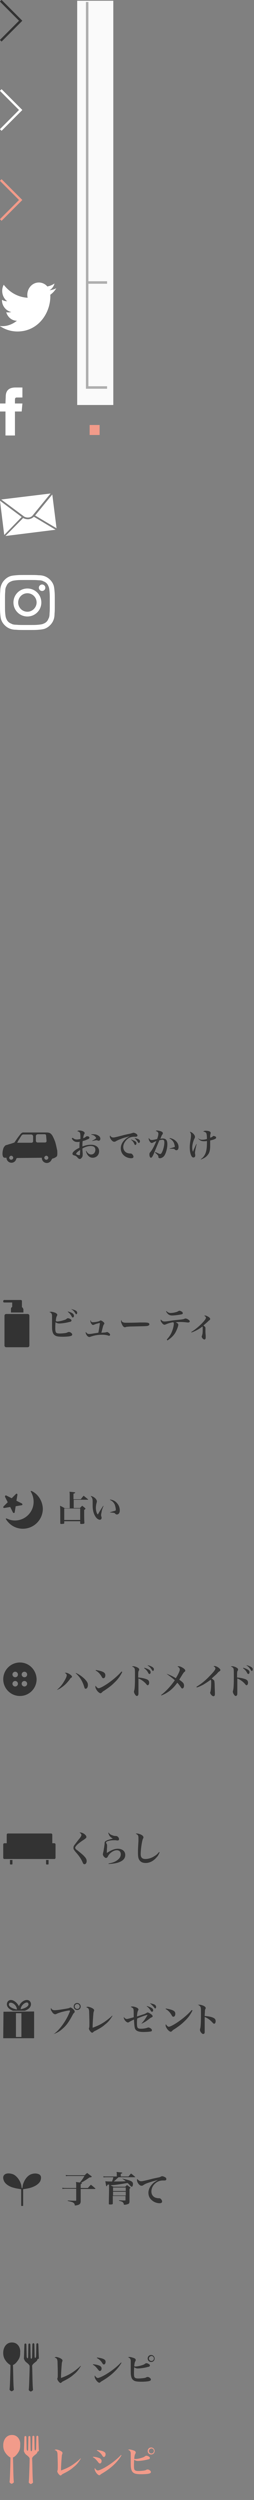 <?xml version="1.0" encoding="utf-8"?>
<!-- Generator: Adobe Illustrator 21.0.0, SVG Export Plug-In . SVG Version: 6.00 Build 0)  -->
<svg version="1.1" id="レイヤー_1" xmlns="http://www.w3.org/2000/svg" xmlns:xlink="http://www.w3.org/1999/xlink" x="0px"
	 y="0px" width="102px" height="1000px" viewBox="0 0 102 1000" style="enable-background:new 0 0 102 1000;" xml:space="preserve">
<rect x="0" y="0" width="102" height="1000" fill="#808080" stroke="none"/>
<style type="text/css">
	.st0{fill:#FAFAFA;}
	.st1{fill:#333333;}
	.st2{enable-background:new    ;}
	.st3{fill:#F29B8A;}
	.st4{fill:none;stroke:#333333;stroke-width:0.943;stroke-miterlimit:10;}
	.st5{fill:none;stroke:#FFFFFF;stroke-width:0.943;stroke-miterlimit:10;}
	.st6{fill:none;stroke:#F29B8A;stroke-width:0.943;stroke-miterlimit:10;}
	.st7{fill:#FFFFFF;}
	.st8{fill:none;stroke:#AEAEAE;stroke-miterlimit:10;}
</style>
<rect x="31" y="0.3" class="st0" width="14.5" height="161.7"/>
<g>
	<path class="st1" d="M15.8,869.8c-0.7-0.4-1.9-0.6-3.3-0.1c-1.8,0.7-2.8,2.7-3.1,3.6c-0.3,0.7-0.3,1.3-0.4,1.8
		c-0.2,0.4-0.3,0.1-0.3,0c-0.1-0.5-0.1-1.1-0.4-1.8c-0.3-0.9-1.4-2.9-3.1-3.6c-1.4-0.5-2.7-0.4-3.3,0.1c-0.4,0.3-1,1-0.3,2.6
		s2.9,2.5,3.9,2.7c0.9,0.3,2.5,0.5,3,0.6l0,0v6.5c0,0.2,0.2,0.2,0.4,0.2s0.4,0,0.4-0.2v-6.5l0,0c0.5-0.1,2.1-0.3,3-0.6
		c1-0.3,3.1-1.1,3.9-2.7C16.8,870.8,16.3,870.1,15.8,869.8z"/>
	<g class="st2">
		<path class="st1" d="M34,870.1c0.4-0.4,0.5-0.5,1-0.9c0.7,0.5,0.9,0.7,1.6,1.2c0.2,0.1,0.2,0.2,0.2,0.3c0,0.2-0.2,0.2-0.9,0.3
			c-1.4,1-2.2,1.5-3.3,2.1c0.2,0.1,0.3,0.1,0.3,0.2c0,0.1-0.1,0.2-0.5,0.4v1.5h2.9c0.5-0.6,0.7-0.8,1.2-1.3c0.8,0.6,1,0.8,1.7,1.4
			c0.1,0.1,0.1,0.1,0.1,0.2c0,0.1-0.1,0.1-0.2,0.1h-5.7v2c0,0.7,0,1.3,0,2.9c0,0.7-0.2,1-0.6,1.3c-0.4,0.2-1.1,0.4-1.6,0.4
			c-0.1,0-0.2,0-0.2-0.2c0-0.3-0.1-0.5-0.3-0.7c-0.4-0.4-0.7-0.5-2.5-0.9v-0.2c2.2,0.1,2.2,0.1,3.2,0.1l0,0c0.2,0,0.2,0,0.2-0.3
			v-4.5h-4.1c-0.5,0-1,0-1.4,0.1l-0.1-0.5c0.5,0.1,1,0.1,1.5,0.1h4.1v-0.3c0-1.2,0-1.5-0.1-2.1c0.8,0.1,1.1,0.2,1.6,0.2
			c0.5-0.6,1.2-1.5,1.8-2.6h-6.2c-0.5,0-0.9,0-1.2,0.1l-0.1-0.5c0.5,0.1,0.8,0.1,1.3,0.1L34,870.1L34,870.1z"/>
	</g>
	<g class="st2">
		<path class="st1" d="M49.3,871.5c3.3,0.7,4.1,1.1,4.1,2.1c0,0.6-0.2,1.1-0.5,1.1c-0.2,0-0.3-0.1-0.7-0.5c-0.3-0.4-0.7-0.8-1-1
			c-2.3,0.4-4.6,0.8-6.8,0.9c0.3,0.2,0.6,0.3,1.1,0.6h4.8c0.3-0.3,0.4-0.4,0.7-0.7c0.5,0.4,0.7,0.5,1.2,0.9c0.1,0.1,0.2,0.2,0.2,0.2
			c0,0.1-0.2,0.3-0.4,0.4v3.7v0.9c0,0.1,0,0.3,0,0.5c0,0.8-0.3,1-1.2,1.2c-0.2,0.1-0.7,0.1-0.9,0.1s-0.2,0-0.2-0.3
			c0-0.2-0.2-0.5-0.3-0.6c-0.2-0.3-0.6-0.4-1.6-0.7v-0.2c1.5,0.1,1.5,0.1,2.3,0.1c0.2,0,0.3,0,0.3-0.2v-1.6h-5.1v3
			c0,0.2-0.1,0.3-0.2,0.3c-0.1,0.1-0.5,0.1-0.9,0.1s-0.5-0.1-0.5-0.3v-0.1c0-1.2,0.1-4.3,0.1-6.1c0-0.4,0-1,0-1.5l-0.6,0.1
			c-0.2,0.4-0.3,0.6-0.4,0.6c-0.2,0-0.2-0.2-0.5-2c1,0.1,1,0.1,2.7,0.1c0.2-0.6,0.4-1,0.5-1.7h-2.9c-0.2,0-0.7,0-1,0.1l-0.1-0.5
			c0.3,0.1,0.8,0.1,1.1,0.1h4.3v-0.9c0-0.3,0-0.4-0.1-0.9c0.4,0,0.8,0.1,1,0.1c1,0.1,1.3,0.1,1.3,0.3c0,0.1-0.1,0.2-0.6,0.3v1.1h3.1
			c0.4-0.5,0.6-0.7,1-1.2c0.7,0.5,0.9,0.7,1.6,1.3c0.1,0,0.1,0.1,0.1,0.1c0,0.1-0.1,0.1-0.1,0.1h-6.6c-0.9,0.8-1.2,1.1-1.9,1.7
			c2.6,0,3.3,0,4.8-0.1c-0.6-0.5-0.8-0.6-1.5-1.1L49.3,871.5z M50.5,876.4V875h-5.1v1.4H50.5z M45.4,876.7v1.5h5.1v-1.5H45.4z"/>
	</g>
	<g class="st2">
		<path class="st1" d="M56.7,872.5c0.4,0,1-0.1,3.8-0.8c0.7-0.2,1.2-0.3,3.1-0.7c0.6-0.1,0.7-0.2,1.1-0.4c0.2-0.1,0.4-0.1,0.5-0.1
			c0.3,0,0.7,0.2,1.1,0.4s0.5,0.5,0.5,0.8s-0.3,0.5-0.7,0.5c-0.1,0-0.2,0-0.4,0c-0.2,0-0.2,0-0.4,0c-1.3,0-2.5,0.6-3.4,1.6
			c-0.7,0.8-1.1,1.8-1.1,2.8c0,1.2,0.6,2.1,1.7,2.5c0.4,0.1,0.8,0.2,1.1,0.2c0,0,0.1,0,0.2,0c0.1,0,0.1,0,0.1,0
			c0.3,0,0.5,0.1,0.7,0.3c0.3,0.3,0.5,0.7,0.5,1c0,0.4-0.3,0.7-1,0.7c-1,0-2.2-0.4-3-1.1c-1-0.8-1.5-1.8-1.5-3.1
			c0-1.2,0.6-2.5,1.6-3.5c0.5-0.6,1.1-0.9,2.2-1.6c-1.2,0.3-2.6,0.7-3.8,1.1c-1.2,0.4-1.5,0.6-2.1,1c-0.3,0.2-0.5,0.2-0.7,0.2
			c-0.8,0-1.8-1.3-1.8-2.3c0-0.1,0-0.2,0.1-0.4C55.7,872.2,56.1,872.5,56.7,872.5z"/>
	</g>
</g>
<g>
	<g>
		<path class="st1" d="M5,937H4.6c-2.3,0.1-3.3,2.3-3.3,4c0,0.2,0,0.4,0,0.6c0.1,1.3,0.5,2.1,1.3,3.1c0.7,0.8,1.3,1.2,1.6,1.3
			c0,1.9-0.1,4.8-0.2,7.4c-0.1,2.8-0.3,2.4,0,2.7c0.2,0.2,0.4,0.4,0.6,0.4h0.2c0.2-0.1,0.4-0.2,0.6-0.4c0.3-0.3,0.1,0.2,0-2.7
			c-0.1-2.6-0.1-5.5-0.2-7.4c0.3-0.1,0.9-0.4,1.6-1.3c0.8-1,1.2-1.7,1.3-3.1c0-0.2,0-0.4,0-0.6C8.3,939.3,7.3,937.1,5,937z"/>
		<path class="st1" d="M15.6,943.4l-0.2-5.7c0-0.2-0.2-0.4-0.4-0.4s-0.4,0.2-0.4,0.4l-0.1,4.8l0,0c0,0.3-0.2,0.6-0.3,0.7
			c-0.1,0-0.2,0-0.3-0.5l-0.1-5c0-0.2-0.2-0.4-0.4-0.4s-0.4,0.2-0.4,0.4l-0.1,5.1l0,0c0,0,0,0.6-0.3,0.7c-0.2,0-0.3-0.3-0.3-0.4
			l-0.1-5.3c0-0.2-0.2-0.4-0.4-0.4s-0.4,0.2-0.4,0.4l-0.1,4.9v0.1c-0.1,0.6-0.2,0.6-0.3,0.5c-0.1,0-0.3-0.4-0.3-0.7l0,0l-0.1-4.8
			c0-0.2-0.2-0.4-0.4-0.4s-0.4,0.2-0.4,0.4l-0.2,5.7c0,0.1,0,0.1,0.1,0.2c0.1,0.3,0.3,0.7,0.7,1.1c0.9,0.7,1.1,0.9,1.3,1.2
			c0.1,0.1,0.2,0.3,0.2,0.4c0,1.7-0.1,4.3-0.2,7.1c-0.1,2.8-0.3,2.4,0,2.7c0.2,0.2,0.4,0.4,0.6,0.4h0.2c0.2-0.1,0.4-0.2,0.6-0.4
			c0.3-0.3,0.1,0.2,0-2.7c-0.1-2.8-0.1-5.5-0.2-7.2c0-0.1,0.1-0.2,0.2-0.4c0.2-0.3,0.4-0.5,1.3-1.2c0.4-0.3,0.6-0.7,0.7-1.1
			C15.6,943.5,15.6,943.5,15.6,943.4z"/>
	</g>
	<g class="st2">
		<path class="st1" d="M32.5,946.4c-1,1.6-1.7,2.5-3,3.5c-1,0.9-2.1,1.6-4.1,2.6c-0.4,0.2-0.4,0.2-0.7,0.5c-0.1,0.1-0.3,0.2-0.4,0.2
			c-0.4,0-1.3-1.1-1.3-1.7c0-0.1,0-0.1,0.1-0.3c0.1-0.3,0.1-0.6,0.1-2.1s-0.1-3.9-0.1-4.5c-0.1-1-0.3-1.3-1.2-1.6
			c0.2-0.1,0.4-0.2,0.6-0.2c0.4,0,1.1,0.2,1.7,0.5s0.9,0.6,0.9,0.9c0,0.1,0,0.2-0.1,0.4c-0.1,0.3-0.2,0.6-0.2,1
			c-0.1,1.1-0.3,3.9-0.3,5.1c0,0.1,0,0.3,0,0.5c1.9-0.7,3.2-1.3,4.7-2.3c1.3-0.9,2.3-1.7,3.1-2.5L32.5,946.4z"/>
	</g>
	<g class="st2">
		<path class="st1" d="M37.4,945.7c1.2,0.1,2.3,0.4,2.8,0.7c0.4,0.3,0.6,0.6,0.6,1c0,0.6-0.3,1-0.7,1c-0.2,0-0.3-0.1-0.6-0.4
			c-0.2-0.3-0.7-0.9-1-1.2s-0.6-0.6-1.2-0.9L37.4,945.7z M48.8,945.1c-1.5,2.6-4,5-7.3,7c-0.8,0.5-0.9,0.5-1.2,0.8
			c-0.1,0.1-0.3,0.2-0.4,0.2c-0.7,0-1.9-1.6-1.9-2.5c0-0.1,0-0.2,0.1-0.4c0.3,0.6,0.8,1,1.2,1s1.6-0.5,3-1.3c2.2-1.3,4.5-3,6.3-4.9
			L48.8,945.1z M39,943c1.4,0.2,2.3,0.4,2.9,0.8c0.4,0.3,0.5,0.5,0.5,1s-0.3,1-0.7,1c-0.2,0-0.3-0.1-0.6-0.5
			c-0.5-0.9-1.3-1.6-2.2-2.1L39,943z"/>
	</g>
	<g class="st2">
		<path class="st1" d="M52,942.8c0.5,0,1.1,0.2,1.7,0.4s0.8,0.5,0.8,0.8c0,0.2,0,0.2-0.2,0.6c-0.2,0.3-0.3,0.8-0.4,1.9
			c0.2,0.1,0.3,0.1,0.6,0.1c0.5,0,1.6-0.2,2.5-0.5c0.7-0.2,1-0.4,1.4-0.7c0.1-0.1,0.3-0.1,0.4-0.1c0.3,0,0.6,0.1,0.9,0.3
			c0.4,0.2,0.5,0.4,0.5,0.6c0,0.3-0.2,0.5-0.9,0.6c-1.4,0.4-3.2,0.6-4,0.6c-0.6,0-1-0.2-1.4-0.5c-0.1,0.9-0.1,2-0.1,2.5
			c0,1,0.1,1.4,0.3,1.6c0.3,0.3,0.7,0.4,1.5,0.4c0.7,0,1.8-0.1,2.4-0.2c0.4-0.1,0.5-0.1,0.8-0.3c0.2-0.1,0.4-0.1,0.5-0.1
			c0.2,0,0.6,0.1,0.8,0.3c0.4,0.3,0.5,0.5,0.5,0.7c0,0.3-0.2,0.5-0.6,0.6c-0.5,0.2-2,0.3-3.3,0.3c-1.2,0-2.1-0.1-2.6-0.3
			c-0.9-0.4-1.3-1-1.5-2.2c-0.1-0.5-0.1-1.2-0.1-2.9c0-0.2,0-0.4,0-0.6c0-0.5,0-1,0-1.1c0-0.5,0-1.2,0-1.4c-0.1-0.7-0.4-1.1-1.2-1.3
			C51.6,942.9,51.7,942.8,52,942.8z M62.1,943.4c0,0.8-0.6,1.4-1.4,1.4c-0.8,0-1.4-0.6-1.4-1.4c0-0.8,0.6-1.4,1.4-1.4
			S62.1,942.7,62.1,943.4z M59.8,943.4c0,0.5,0.4,1,1,1c0.5,0,1-0.4,1-1c0-0.5-0.4-1-1-1C60.2,942.5,59.8,942.9,59.8,943.4z"/>
	</g>
</g>
<g>
	<g>
		<path class="st1" d="M22,743.6c0.2-0.1,0.3-0.3,0.3-0.5v-5.3c0-0.3-0.2-0.5-0.5-0.5H21v-3.4c0-0.3-0.2-0.5-0.5-0.5H3.2
			c-0.3,0-0.5,0.2-0.5,0.5v3.4H1.8c-0.3,0-0.5,0.2-0.5,0.5v5.3c0,0.2,0.1,0.4,0.3,0.5H22z"/>
		<path class="st1" d="M4,744v1.6c0,0.1,0.1,0.2,0.2,0.2h0.6c0.1,0,0.2-0.1,0.2-0.2V744H4z"/>
		<path class="st1" d="M18.5,744v1.6c0,0.1,0.1,0.2,0.2,0.2h0.6c0.1,0,0.2-0.1,0.2-0.2V744H18.5z"/>
	</g>
	<g class="st2">
		<path class="st1" d="M32.3,733c0.4,0,0.9,0.2,1.4,0.5c0.6,0.4,1,0.9,1,1.3c0,0.3-0.2,0.5-0.9,1c-1.1,0.7-1.9,1.3-2.7,2
			c-0.6,0.6-0.9,1-0.9,1.3c0,0.2,0.1,0.4,0.4,0.7c0.3,0.2,0.3,0.2,1.3,1c0.6,0.5,1.5,1.2,2,1.8c0.6,0.6,0.9,1.2,0.9,1.8
			c0,0.8-0.4,1.3-0.9,1.3c-0.3,0-0.5-0.2-0.7-0.7c-0.5-1.2-1.2-2.3-2.4-3.7c-0.8-0.9-0.9-1.1-1.1-1.4c-0.2-0.3-0.2-0.5-0.2-0.8
			c0-0.4,0.1-0.7,0.4-1.1c0.3-0.4,0.3-0.4,1.7-2.2c0.8-0.9,1.1-1.5,1.1-1.8c0-0.2-0.1-0.4-0.3-0.6c-0.2-0.2-0.2-0.2-0.5-0.4
			C32.1,733,32.2,733,32.3,733z"/>
	</g>
	<g class="st2">
		<path class="st1" d="M43.6,733c0.4,0.6,0.8,0.9,1.5,1.1c0.4,0.2,0.9,0.3,1.3,0.3c0.5,0,0.7,0.1,1,0.4c0.3,0.3,0.4,0.6,0.4,0.9
			c0,0.3-0.2,0.5-0.6,0.5c-0.1,0-0.2,0-0.8-0.1c-0.1,0-0.3,0-0.6,0c-0.9,0-1.9,0.1-2.6,0.4c-0.4,0.1-0.6,0.3-0.6,0.5
			s0.1,0.3,0.3,0.7c0.1,0.1,0.1,0.3,0.1,0.6c0,0.1,0,0.3,0,0.6c-0.1,1-0.1,1.9-0.1,2.2v0.1c1.8-1.2,3.2-1.7,4.4-1.7c1.8,0,3,1,3,2.5
			c0,0.9-0.4,1.7-1.3,2.3c-1.2,0.8-2.9,1.2-5.4,1.3v-0.2c1.7-0.3,2.7-0.7,3.6-1.4c0.9-0.7,1.3-1.4,1.3-2.3c0-1-0.6-1.6-1.6-1.6
			c-0.8,0-1.7,0.4-2.5,1.1c-0.5,0.4-0.9,1-1.1,1.4c-0.1,0.3-0.2,0.3-0.3,0.4c-0.1,0.1-0.3,0.2-0.4,0.2c-0.3,0-0.7-0.3-1-0.7
			c-0.2-0.3-0.3-0.6-0.3-0.8c0-0.1,0-0.1,0.1-0.5c0-0.1,0.1-0.4,0.2-0.9c0.1-0.5,0.1-0.9,0.2-1.2c0.1-0.9,0.2-1.3,0.2-1.5
			c0,0,0-0.1,0-0.2c0-0.1,0-0.1,0-0.1c0-0.5,0.2-0.8,0.7-1c0.3-0.2,0.6-0.3,1.6-0.6c0.7-0.2,0.7-0.2,1-0.3c-1-0.5-1.5-1.1-1.8-2.2
			L43.6,733z"/>
	</g>
	<g class="st2">
		<path class="st1" d="M64.1,741c-0.1,0.2-0.2,0.3-0.2,0.4c-0.5,1-0.6,1.1-0.9,1.4c-1.2,1.5-2.8,2.4-4.5,2.4c-1.2,0-2.1-0.4-2.6-1.3
			c-0.4-0.6-0.5-1.5-0.5-3c0-0.9,0-1.2,0.2-4.5c0-0.4,0-0.8,0-1.2c0-1-0.2-1.3-1.1-1.7c0.2-0.1,0.3-0.1,0.4-0.1
			c0.5,0,1.2,0.2,1.8,0.5s0.9,0.7,0.9,1c0,0.2,0,0.3-0.2,0.6c-0.4,0.9-0.9,4.3-0.9,6.2c0,1.3,0.6,1.9,1.9,1.9c1.2,0,2.5-0.4,3.7-1.2
			c0.7-0.4,1-0.7,1.8-1.6L64.1,741z"/>
	</g>
</g>
<g>
	<g>
		<path class="st1" d="M8,665c-3.7,0-6.7,3-6.7,6.7s3,6.7,6.7,6.7s6.7-3,6.7-6.7C14.6,668,11.7,665,8,665z M6.1,674.6
			c-0.6,0-1.1-0.5-1.1-1.1s0.5-1.1,1.1-1.1s1.1,0.5,1.1,1.1S6.7,674.6,6.1,674.6z M6.1,670.9c-0.6,0-1.1-0.5-1.1-1.1
			s0.5-1.1,1.1-1.1s1.1,0.5,1.1,1.1C7.2,670.5,6.7,670.9,6.1,670.9z M9.8,674.6c-0.6,0-1.1-0.5-1.1-1.1s0.5-1.1,1.1-1.1
			s1.1,0.5,1.1,1.1C10.9,674.1,10.4,674.6,9.8,674.6z M9.8,670.9c-0.6,0-1.1-0.5-1.1-1.1s0.5-1.1,1.1-1.1s1.1,0.5,1.1,1.1
			C10.9,670.5,10.4,670.9,9.8,670.9z"/>
	</g>
	<g class="st2">
		<path class="st1" d="M22.8,676c1.1-0.9,2.1-2,2.9-3.4c0.7-1.1,1.1-2,1.1-2.5c0-0.2-0.1-0.4-0.3-0.6c-0.1-0.1-0.2-0.2-0.5-0.3
			c0.2-0.1,0.3-0.1,0.4-0.1c0.4,0,1,0.2,1.6,0.6c0.6,0.4,0.9,0.7,0.9,1c0,0.2-0.1,0.3-0.3,0.4c-0.3,0.2-0.3,0.2-0.7,0.8
			c-1.1,1.4-1.9,2.2-3.2,3.1C24,675.5,23.6,675.7,22.8,676L22.8,676z M30.5,669.2c1.4,0.6,2.7,1.6,3.6,2.5c0.9,1,1.2,1.5,1.2,2.3
			c0,0.9-0.4,1.5-0.9,1.5c-0.3,0-0.4-0.1-0.6-0.8c-0.7-2.3-1.8-4-3.4-5.4L30.5,669.2z"/>
	</g>
	<g class="st2">
		<path class="st1" d="M38.5,668c1.6,0.3,2.4,0.5,3.1,0.9c0.5,0.3,0.7,0.7,0.7,1.2c0,0.7-0.3,1.2-0.8,1.2c-0.2,0-0.4-0.1-0.6-0.5
			c-0.7-1.2-1.4-2-2.5-2.6L38.5,668z M49.1,668.8c-0.8,1.6-1.7,2.9-3.2,4.3c-1.2,1.2-2.3,2-4.1,3.2c-0.4,0.2-0.6,0.4-0.8,0.6
			c-0.2,0.2-0.4,0.4-0.6,0.4c-0.4,0-0.9-0.4-1.4-1c-0.4-0.6-0.7-1.1-0.7-1.6c0-0.1,0-0.2,0.1-0.4c0.4,0.6,0.8,1,1.2,1
			c0.6,0,2.4-1,4.1-2.2c2.1-1.5,3.9-3.1,5.1-4.5L49.1,668.8z"/>
	</g>
	<g class="st2">
		<path class="st1" d="M55.6,673.7c0,0.5,0,0.8,0,2.8c0,0.3,0,0.4,0,0.6c0,0.5,0,0.7-0.1,0.9s-0.3,0.4-0.5,0.4
			c-0.3,0-0.5-0.2-0.7-0.5c-0.3-0.4-0.5-0.9-0.5-1.2c0-0.2,0-0.2,0.1-0.5c0.2-0.7,0.3-2.1,0.3-5.5c0-2.5,0-3-0.2-3.4
			c-0.2-0.3-0.5-0.5-1-0.7c0.2-0.1,0.3-0.1,0.5-0.1c0.5,0,1.1,0.2,1.7,0.5c0.5,0.3,0.7,0.5,0.7,0.8c0,0.1,0,0.2-0.1,0.4
			c-0.3,0.4-0.3,0.7-0.3,2.8c1.4,0.1,2.6,0.4,3.4,0.7c0.7,0.3,1,0.7,1,1.4c0,0.6-0.3,1-0.6,1c-0.2,0-0.3-0.1-0.6-0.5
			c-0.9-1-2-1.8-3.1-2.2v0.3C55.6,671.7,55.6,673.7,55.6,673.7z M58,667.1c1.9,0.6,2.5,1.1,2.5,1.8c0,0.4-0.2,0.7-0.5,0.7
			c-0.1,0-0.3-0.1-0.4-0.3c-0.5-1-0.9-1.4-1.7-2L58,667.1z M59.3,666.1c0.7,0.1,1.1,0.3,1.7,0.6c0.5,0.3,0.8,0.6,0.8,1
			s-0.2,0.7-0.4,0.7c-0.1,0-0.2-0.1-0.3-0.3c-0.4-0.6-0.5-0.7-0.8-1.1c-0.3-0.3-0.5-0.5-1-0.8V666.1z"/>
	</g>
	<g class="st2">
		<path class="st1" d="M66.9,669.5c1.3,0.5,2.5,1,3.7,1.8c1-1.6,1.6-2.9,1.6-3.5c0-0.5-0.3-0.8-0.9-1.2c0.1-0.1,0.2-0.1,0.4-0.1
			c0.6,0,1.4,0.4,2.1,0.9c0.4,0.3,0.6,0.6,0.6,0.9c0,0.2-0.1,0.3-0.4,0.5c-0.2,0.2-0.3,0.3-0.6,0.8c-0.1,0.1-0.1,0.1-0.5,0.8
			c-0.1,0.1-0.3,0.5-0.7,1.1c-0.1,0.1-0.1,0.2-0.2,0.4c1.6,1.1,1.9,1.5,1.9,2.4c0,0.6-0.3,1.1-0.7,1.1c-0.2,0-0.3-0.1-0.5-0.4
			c-0.5-0.7-0.9-1.3-1.5-1.9c-1.1,1.5-1.9,2.3-3,3.2c-1.1,0.8-1.9,1.3-3.4,1.9l-0.1-0.2c2-1.5,3.9-3.6,5.5-5.9
			c-1-0.9-2.3-1.8-3.2-2.5L66.9,669.5z"/>
	</g>
	<g class="st2">
		<path class="st1" d="M78.9,674.7c1.7-1,3.5-2.4,5.2-4.2c1.5-1.5,2.4-2.6,2.4-3.1c0-0.3-0.3-0.7-0.8-0.9c0.2,0,0.3-0.1,0.4-0.1
			c0.4,0,0.9,0.2,1.4,0.5c0.6,0.4,1,0.8,1,1.1s-0.1,0.3-0.6,0.7c-0.1,0-0.1,0-0.9,0.9c-1,0.9-1,0.9-2,1.8c0.5,0.3,0.8,0.6,1,0.8
			c0.1,0.2,0.1,0.3,0.2,1.4c0,0.6,0,0.8,0.1,3.5c0,0.2,0,0.4,0,0.5c0,0.6-0.2,0.9-0.6,0.9c-0.5,0-1.3-0.9-1.3-1.4
			c0-0.1,0-0.2,0.1-0.4c0.2-0.6,0.3-2.1,0.3-3.6c0-0.7,0-0.9-0.2-1.2c-1.2,0.9-2.2,1.5-3,2c-0.8,0.4-1.8,0.9-2.6,1.1L78.9,674.7z"/>
	</g>
	<g class="st2">
		<path class="st1" d="M95.3,673.7c0,0.5,0,0.8,0,2.8c0,0.3,0,0.4,0,0.6c0,0.5,0,0.7-0.1,0.9s-0.3,0.4-0.5,0.4
			c-0.3,0-0.5-0.2-0.7-0.5c-0.3-0.4-0.5-0.9-0.5-1.2c0-0.2,0-0.2,0.1-0.5c0.2-0.7,0.3-2.1,0.3-5.5c0-2.5,0-3-0.2-3.4
			c-0.2-0.3-0.5-0.5-1-0.7c0.2-0.1,0.3-0.1,0.5-0.1c0.5,0,1.1,0.2,1.7,0.5c0.5,0.3,0.7,0.5,0.7,0.8c0,0.1,0,0.2-0.1,0.4
			c-0.3,0.4-0.3,0.7-0.3,2.8c1.4,0.1,2.6,0.4,3.4,0.7c0.7,0.3,1,0.7,1,1.4c0,0.6-0.3,1-0.6,1c-0.2,0-0.3-0.1-0.6-0.5
			c-0.9-1-2-1.8-3.1-2.2v0.3C95.3,671.7,95.3,673.7,95.3,673.7z M97.7,667.1c1.9,0.6,2.5,1.1,2.5,1.8c0,0.4-0.2,0.7-0.5,0.7
			c-0.1,0-0.3-0.1-0.4-0.3c-0.5-1-0.9-1.4-1.7-2L97.7,667.1z M99,666.1c0.7,0.1,1.1,0.3,1.7,0.6c0.5,0.3,0.8,0.6,0.8,1
			s-0.2,0.7-0.4,0.7c-0.1,0-0.2-0.1-0.3-0.3c-0.4-0.6-0.5-0.7-0.8-1.1c-0.3-0.3-0.5-0.5-1-0.8L99,666.1z"/>
	</g>
</g>
<g>
	<g>
		<path class="st1" d="M12.7,596.4c-0.1,0-0.2,0-0.3,0c-0.1,0.1-0.1,0.2,0,0.3c0.7,1.2,1.1,2.6,1.1,4c0,4.2-3.4,7.5-7.5,7.5
			c-1.2,0-2.3-0.3-3.3-0.8c-0.1,0-0.2,0-0.3,0c-0.1,0.1-0.1,0.2,0,0.3c1.5,2.4,4,3.8,6.8,3.8c4.4,0,8-3.6,8-8
			C17.1,600.5,15.4,597.7,12.7,596.4z"/>
		<path class="st1" d="M5.2,605c0.1,0.1,0.2,0.2,0.3,0.2c0,0,0,0,0.1,0c0.2,0,0.3-0.2,0.3-0.3l0.4-2.4l2.4-0.4
			c0.2,0,0.3-0.2,0.3-0.3c0-0.2-0.1-0.3-0.2-0.4l-2.2-1.1l0.4-2.4c0-0.2-0.1-0.3-0.2-0.4c-0.1-0.1-0.3,0-0.4,0.1l-1.7,1.7l-2.2-1.1
			c-0.1-0.1-0.3,0-0.4,0.1C2,598.4,2,598.6,2,598.7l1.1,2.2l-1.7,1.7c-0.1,0.1-0.1,0.3-0.1,0.4c0.1,0.1,0.2,0.2,0.4,0.2l2.4-0.4
			L5.2,605z"/>
	</g>
	<g class="st2">
		<path class="st1" d="M32.5,599.6c0.5-0.6,0.6-0.8,1.1-1.3c0.7,0.6,1,0.8,1.7,1.4c0.1,0.1,0.1,0.1,0.1,0.1c0,0.1-0.1,0.1-0.2,0.1
			h-5.6v3.3h2.5c0.4-0.4,0.5-0.5,0.9-0.9c0.5,0.4,0.7,0.5,1.1,0.9c0.2,0.1,0.2,0.2,0.2,0.3s-0.1,0.2-0.5,0.5c0,0.5,0,0.9,0,1.1
			c0,1.5,0,2.8,0.1,4c0,0.2-0.1,0.3-0.2,0.4c-0.1,0-0.6,0.1-1,0.1s-0.5-0.1-0.5-0.3v-0.8h-6.4v0.7c0,0.2-0.1,0.3-0.2,0.3
			s-0.6,0.1-0.9,0.1c-0.4,0-0.5-0.1-0.5-0.3c0-1.4,0-2.1,0-3.2c0-1.9,0-2.9-0.1-3.8c0.8,0.4,1.1,0.5,1.9,1h2v-4.5
			c0-1.2,0-1.5-0.1-2.1c2.2,0.2,2.3,0.2,2.3,0.4c0,0.1-0.2,0.2-0.7,0.4v2.2h3C32.5,599.7,32.5,599.6,32.5,599.6z M25.8,608h6.4v-4.6
			h-6.4C25.8,603.4,25.8,608,25.8,608z"/>
		<path class="st1" d="M41.6,602.3c-0.6,1.5-0.7,1.8-0.8,2.5c-0.1,0.5-0.2,0.9-0.2,1.2s0,0.4,0.2,0.9c0,0.1,0,0.2,0,0.3
			c0,0.4-0.3,0.7-0.7,0.7c-0.6,0-1.3-0.5-1.8-1.3c-0.7-1.1-1.1-2.5-1.1-4.4c0-0.1,0-0.1,0-1.3c0-0.1,0-0.2,0-0.2
			c0-1.1-0.1-1.5-0.8-2.3c0.3,0,0.5,0.1,1,0.3c0.7,0.4,1.2,0.9,1.4,1.4c0.1,0.2,0.1,0.3,0.1,0.5c0,0.1,0,0.2-0.1,0.5
			c-0.2,0.7-0.3,1.5-0.3,2.1s0.1,1.2,0.3,1.8c0.1,0.4,0.3,0.6,0.5,0.8c0.9-1.6,1.5-2.5,2.1-3.4L41.6,602.3z M44.2,599.8
			c1.3,0.2,2.2,0.7,2.9,1.6c0.7,0.8,1,1.8,1,2.8s-0.5,1.6-1.2,1.6c-0.2,0-0.4-0.1-0.6-0.3c-0.3-0.4-0.6-0.4-2.1-0.5v-0.1
			c1.2-0.4,1.8-0.5,2-0.6c0.3-0.1,0.3-0.2,0.3-0.4c0-0.6-0.2-1.4-0.4-2c-0.4-0.9-1-1.5-1.9-1.9V599.8z"/>
	</g>
</g>
<g>
	<g>
		<polygon class="st1" points="6.9,804.3 6.9,803.8 6.9,803.8 		"/>
		<path class="st1" d="M1.4,804.7C1.4,804.7,1.3,804.8,1.4,804.7l-0.1,10.5c0,0,0,0.1,0.1,0.1h12.2c0,0,0.1,0,0.1-0.1v-10.5
			c0,0,0-0.1-0.1-0.1L1.4,804.7L1.4,804.7z M8.6,814.8H6.4v-9.5h2.2V814.8z"/>
		<path class="st1" d="M10,804.3c0.8-0.3,1.7-0.8,2.1-1.5c0.3-0.5,0.4-1,0.3-1.5c-0.2-0.8-0.8-1.3-1.6-1.3c-1.2,0-2.6,1-3.2,2.5
			c-0.7-1.4-2.1-2.5-3.2-2.5c-0.8,0-1.4,0.5-1.6,1.3c-0.1,0.5,0,1.1,0.3,1.5c0.4,0.7,1.3,1.2,2.1,1.5H10z M10.8,801
			c0.3,0,0.5,0.2,0.6,0.5s0,0.5-0.1,0.7c-0.5,0.9-2.4,1.4-3,1.5l0,0C8.4,802.2,9.9,801,10.8,801z M6.8,803.8L6.8,803.8
			c-0.7-0.1-2.5-0.6-3.1-1.5c-0.1-0.2-0.2-0.5-0.1-0.7c0.1-0.4,0.3-0.5,0.6-0.5C5.2,801,6.7,802.2,6.8,803.8L6.8,803.8z M6.9,804.3
			v-0.5l0,0V804.3z"/>
	</g>
	<g class="st2">
		<path class="st1" d="M21.5,813.7c1.2-0.9,1.9-1.6,2.8-2.7c1.4-1.7,2.7-3.8,3.5-5.8c0.2-0.4,0.3-0.7,0.3-0.9c0-0.1-0.1-0.1-0.3-0.1
			c-0.5,0-1.8,0.3-3,0.6c-1,0.3-1.6,0.5-2.2,0.8c-0.1,0.1-0.3,0.1-0.5,0.1c-0.4,0-0.9-0.4-1.3-1.1c-0.3-0.4-0.4-0.7-0.4-1
			c0-0.1,0-0.2,0.1-0.4c0.3,0.7,0.8,0.9,1.5,0.9c0.6,0,2.2-0.2,4.5-0.6c1.1-0.2,1.1-0.2,1.5-0.4c0.1,0,0.2-0.1,0.3-0.1
			c0.2,0,0.7,0.3,1,0.6c0.5,0.4,0.7,0.8,0.7,1.1c0,0.2-0.1,0.3-0.3,0.5c-0.2,0.2-0.3,0.3-0.6,0.9c-1.4,2.6-2.5,4.2-4.1,5.5
			c-1.1,1-2,1.5-3.6,2.1L21.5,813.7z M32.4,802.6c0,0.8-0.6,1.4-1.4,1.4s-1.4-0.6-1.4-1.4c0-0.8,0.6-1.4,1.4-1.4
			C31.7,801.2,32.4,801.8,32.4,802.6z M30,802.6c0,0.5,0.4,1,1,1c0.5,0,1-0.4,1-1c0-0.5-0.4-1-1-1S30,802.1,30,802.6z"/>
	</g>
	<g class="st2">
		<path class="st1" d="M45.2,806.3c-1,1.6-1.7,2.5-3,3.5c-1,0.9-2.1,1.6-4.1,2.6c-0.4,0.2-0.4,0.2-0.7,0.5c-0.1,0.1-0.3,0.2-0.4,0.2
			c-0.4,0-1.3-1.1-1.3-1.7c0-0.1,0-0.1,0.1-0.3c0.1-0.3,0.1-0.6,0.1-2.1s-0.1-3.9-0.1-4.5c-0.1-1-0.3-1.3-1.2-1.6
			c0.2-0.1,0.4-0.2,0.6-0.2c0.4,0,1.1,0.2,1.7,0.5c0.6,0.3,0.9,0.6,0.9,0.9c0,0.1,0,0.2-0.1,0.4c-0.1,0.3-0.2,0.6-0.2,1
			c-0.1,1.1-0.3,3.9-0.3,5.1c0,0.1,0,0.3,0,0.5c1.9-0.7,3.2-1.3,4.7-2.3c1.3-0.9,2.3-1.7,3.1-2.5L45.2,806.3z"/>
	</g>
	<g class="st2">
		<path class="st1" d="M56.9,809.3c0.8-0.8,1.4-1.7,2-2.7c0.2-0.3,0.3-0.4,0.3-0.5s0-0.1-0.1-0.1c-0.4,0-2.9,0.9-4,1.4
			c-0.1,0.8-0.1,1.3-0.1,1.9c0,1.9,0.2,2.2,1.7,2.2c1,0,1.9-0.2,2.5-0.4c0.2-0.1,0.3-0.1,0.4-0.1c0.2,0,0.5,0.1,0.8,0.3
			c0.4,0.2,0.6,0.5,0.6,0.8s-0.2,0.5-0.5,0.5c-0.5,0.1-1.7,0.2-2.8,0.2c-2.1,0-3.1-0.4-3.5-1.4c-0.2-0.6-0.3-1.6-0.4-3.6
			c-1.6,0.8-1.6,0.8-1.9,1c-0.2,0.1-0.3,0.2-0.5,0.2c-0.7,0-1.7-1.2-1.7-2c0,0,0-0.1,0-0.2c0.4,0.5,0.8,0.8,1.2,0.8s1.4-0.3,2.8-0.7
			c0-1.7,0-2.8-0.1-3.2s-0.5-0.7-1.1-0.9c0.2-0.2,0.3-0.2,0.7-0.2c0.5,0,1.2,0.2,1.8,0.5c0.4,0.2,0.6,0.5,0.6,0.7
			c0,0.1,0,0.2-0.2,0.5c-0.2,0.4-0.3,1-0.4,2.3c1-0.3,2.3-0.8,2.8-0.9c0.7-0.3,0.7-0.3,1-0.5c0.2-0.1,0.3-0.2,0.5-0.2
			c0.3,0,0.8,0.3,1.4,0.7c0.4,0.3,0.6,0.6,0.6,0.8s-0.1,0.3-0.5,0.5c-0.3,0.1-0.4,0.2-0.8,0.5c-1.3,1-1.9,1.4-3.2,2L56.9,809.3z
			 M59,802.4c1.8,0.6,2.5,1,2.5,1.7c0,0.4-0.2,0.6-0.5,0.6c-0.1,0-0.3-0.1-0.4-0.3c-0.5-0.8-0.9-1.3-1.7-1.9L59,802.4z M60.2,801.3
			c0.7,0.1,1.3,0.3,1.8,0.5c0.4,0.2,0.7,0.6,0.7,1c0,0.3-0.2,0.6-0.4,0.6c-0.1,0-0.2-0.1-0.3-0.3C61.4,802.4,61,802,60.2,801.3
			L60.2,801.3z"/>
	</g>
	<g class="st2">
		<path class="st1" d="M66.6,803.4c1.6,0.3,2.4,0.5,3.1,0.9c0.5,0.3,0.7,0.7,0.7,1.2c0,0.7-0.3,1.2-0.8,1.2c-0.2,0-0.4-0.1-0.6-0.5
			c-0.7-1.2-1.4-2-2.5-2.6L66.6,803.4z M77.3,804.2c-0.8,1.6-1.7,2.9-3.2,4.3c-1.2,1.2-2.3,2-4.1,3.2c-0.4,0.2-0.6,0.4-0.8,0.6
			c-0.2,0.2-0.4,0.4-0.6,0.4c-0.4,0-0.9-0.4-1.4-1c-0.4-0.6-0.7-1.1-0.7-1.6c0-0.1,0-0.2,0.1-0.4c0.4,0.6,0.8,1,1.2,1
			c0.6,0,2.4-1,4.1-2.2c2.1-1.5,3.9-3.1,5.1-4.5L77.3,804.2z"/>
	</g>
	<g class="st2">
		<path class="st1" d="M80.2,801.9c0.4,0,1,0.2,1.5,0.4c0.6,0.3,0.9,0.6,0.9,0.9c0,0.1,0,0.2-0.1,0.4c-0.2,0.3-0.2,0.4-0.2,0.9
			c0,0.3-0.1,1.2-0.1,1.9c1.3,0.1,2.6,0.3,3.4,0.7c0.7,0.3,1,0.7,1,1.4c0,0.6-0.3,1-0.6,1c-0.2,0-0.3-0.1-0.7-0.5
			c-0.9-1-2-1.8-3.1-2.2c0,0.2,0,0.9,0,2.2c0,1.2,0,1.2,0,2.8c0,0.2,0,0.4,0,0.7c0,0.5,0,0.7-0.1,0.8c-0.1,0.2-0.3,0.3-0.5,0.3
			c-0.3,0-0.5-0.2-0.8-0.5c-0.3-0.4-0.5-0.8-0.5-1.1c0-0.2,0-0.2,0.1-0.6c0.2-0.7,0.3-2.3,0.3-5.9c0-2,0-2.5-0.3-2.9
			c-0.2-0.3-0.5-0.5-1-0.7C79.8,801.9,79.9,801.9,80.2,801.9z"/>
	</g>
</g>
<g>
	<g>
		<path class="st1" d="M2.5,525.6c-0.4,0-0.7,0.3-0.7,0.7v11.9c0,0.4,0.3,0.7,0.7,0.7h8.6c0.4,0,0.7-0.3,0.7-0.7v-11.9
			c0-0.4-0.3-0.7-0.7-0.7H2.5z"/>
		<path class="st1" d="M9.3,523.6c0-0.3-0.2-0.6-0.5-0.7v-1.4c0-0.2,0-0.5,0-0.7v-0.4c0-0.2-0.2-0.4-0.4-0.4H1.7
			c-0.2,0-0.4,0.2-0.4,0.4v0.3c0,0.2,0.2,0.3,0.4,0.3h2.4h0.8v0.4l0,0v1.4c-0.3,0.1-0.5,0.4-0.5,0.7v1.5h5v-1.4L9.3,523.6L9.3,523.6
			z"/>
	</g>
	<g class="st2">
		<path class="st1" d="M20.5,524.7c0.5,0,1.1,0.2,1.7,0.4c0.5,0.3,0.8,0.5,0.8,0.8c0,0.2,0,0.2-0.2,0.6c-0.2,0.3-0.3,0.9-0.4,1.9
			c0.2,0.1,0.3,0.2,0.6,0.2c0.5,0,1.6-0.2,2.5-0.5c0.7-0.2,1-0.3,1.4-0.7c0.1-0.1,0.3-0.1,0.4-0.1c0.3,0,0.6,0.1,0.9,0.3
			c0.4,0.2,0.5,0.4,0.5,0.6c0,0.3-0.2,0.5-0.9,0.6c-1.4,0.4-3.2,0.6-4,0.6c-0.6,0-1.1-0.2-1.5-0.5c-0.1,0.9-0.1,2-0.1,2.4
			c0,1,0.1,1.4,0.3,1.7c0.2,0.3,0.7,0.4,1.5,0.4c0.7,0,1.8-0.1,2.4-0.2c0.3-0.1,0.5-0.1,0.8-0.3c0.2-0.1,0.4-0.1,0.5-0.1
			c0.2,0,0.6,0.1,0.8,0.3c0.4,0.3,0.5,0.5,0.5,0.7c0,0.3-0.2,0.5-0.6,0.6c-0.5,0.2-2,0.3-3.3,0.3c-1.1,0-2.1-0.1-2.6-0.3
			c-0.9-0.4-1.3-1-1.5-2.2c-0.1-0.5-0.1-1.2-0.1-2.9c0-0.2,0-0.4,0-0.6c0-0.5,0-0.9,0-1.1c0-0.4,0-1.2,0-1.5
			c-0.1-0.7-0.4-1.1-1.2-1.3C20.1,524.8,20.2,524.7,20.5,524.7z M27.3,524.6c1.8,0.5,2.4,1,2.4,1.8c0,0.3-0.2,0.6-0.5,0.6
			c-0.1,0-0.3-0.1-0.4-0.4c-0.5-0.9-0.9-1.3-1.6-1.9L27.3,524.6z M28.5,523.6c1.7,0.4,2.5,0.8,2.5,1.5c0,0.4-0.2,0.6-0.4,0.6
			c-0.1,0-0.2-0.1-0.3-0.3C29.8,524.6,29.4,524.1,28.5,523.6L28.5,523.6z"/>
	</g>
	<g class="st2">
		<path class="st1" d="M37.2,528.9c0.5,0,1.5-0.1,2.2-0.3c0.4-0.1,0.5-0.1,0.7-0.3c0.1-0.1,0.2-0.1,0.4-0.1s0.7,0.3,1,0.6
			c0.3,0.2,0.4,0.4,0.4,0.6c0,0.1,0,0.2-0.2,0.4c-0.1,0.1-0.2,0.3-0.4,1c-0.4,1.6-0.4,1.6-0.6,2.3c1.6-0.1,1.6-0.1,2-0.2
			c0.1,0,0.2-0.1,0.2-0.1c0.2,0,0.4,0.1,0.7,0.3c0.4,0.3,0.6,0.5,0.6,0.8s-0.2,0.4-0.4,0.4c-0.1,0-0.2,0-0.4-0.1
			c-0.8-0.2-1.4-0.3-2.3-0.3c-1.1,0-2.3,0.1-3.5,0.4c-0.6,0.2-0.7,0.2-1.3,0.4c-0.2,0.1-0.3,0.1-0.4,0.1c-0.3,0-0.7-0.2-1-0.6
			c-0.3-0.4-0.5-0.9-0.5-1.1c0-0.1,0-0.2,0.1-0.3c0.3,0.5,0.7,0.8,1.2,0.8c0.2,0,0.6,0,1.2-0.1c1.2-0.2,1.2-0.2,1.9-0.3
			c0.5-0.1,0.5-0.1,0.7-0.1c0.2-1.1,0.6-3.3,0.6-3.8c0-0.1,0-0.1-0.1-0.1s-0.5,0.1-0.8,0.2c-0.6,0.1-1.2,0.4-1.5,0.5
			c-0.1,0-0.2,0.1-0.3,0.1c-0.3,0-0.5-0.2-0.7-0.5c-0.3-0.3-0.4-0.8-0.4-1.1c0-0.1,0-0.2,0.1-0.4C36.5,528.7,36.8,528.9,37.2,528.9z
			"/>
	</g>
	<g class="st2">
		<path class="st1" d="M49.2,528.8c0.3,0.2,0.6,0.3,1.4,0.3c0.6,0,3.1,0,5.5-0.1c0.2,0,1.1,0,1.6,0c1.4,0,1.8,0.1,2.1,0.3
			c0.1,0.1,0.2,0.3,0.2,0.4c0,0.3-0.3,0.6-0.9,0.7c-0.8,0.1-2,0.1-6.2,0.2c-0.6,0-0.7,0-1.7,0.1c-0.3,0-0.4,0-0.6,0.1
			s-0.4,0.1-0.5,0.1c-0.3,0-0.7-0.3-1-0.9c-0.3-0.6-0.5-1.1-0.5-1.5c0-0.2,0-0.3,0.2-0.5C48.8,528.5,48.9,528.6,49.2,528.8z"/>
	</g>
	<g class="st2">
		<path class="st1" d="M67,535.8c1-1.1,1.6-2,2.1-3.3c0.4-1,0.7-2.3,0.7-3c0-0.3-0.1-0.5-0.2-0.6c-1,0.1-2.2,0.5-2.9,0.8
			c-0.3,0.1-0.4,0.2-0.6,0.2c-0.4,0-0.8-0.3-1.2-0.9c-0.3-0.3-0.4-0.7-0.4-0.9c0-0.1,0-0.1,0.1-0.3c0.4,0.5,0.8,0.8,1.4,0.8
			c0.4,0,0.7,0,2.6-0.3c1.1-0.2,2.4-0.3,4.3-0.5c0.5-0.1,0.8-0.1,1.2-0.3c0.2-0.1,0.3-0.1,0.4-0.1c0.2,0,0.6,0.1,0.9,0.3
			c0.5,0.3,0.8,0.6,0.8,0.8c0,0.3-0.2,0.5-0.6,0.5c-0.1,0-0.1,0-0.3,0c-0.8-0.1-1.8-0.2-2.6-0.2c-0.9,0-1.3,0-2.1,0.1
			c0.8,0.5,1,0.6,1,1c0,0.6-0.6,2.1-1.2,3.2c-0.8,1.3-1.8,2.2-3.2,3.1L67,535.8z M66.8,524.4c0.5,0.5,1,0.8,1.7,0.8
			c0.5,0,1.3-0.1,2-0.3c0.5-0.1,0.7-0.2,1.2-0.5c0.2-0.1,0.3-0.1,0.4-0.1c0.2,0,0.4,0.1,0.8,0.3s0.5,0.5,0.5,0.7
			c0,0.3-0.2,0.4-0.8,0.5c-0.9,0.2-2.6,0.4-3.5,0.4c-1.1,0-1.8-0.5-2.4-1.6L66.8,524.4z"/>
		<path class="st1" d="M76.8,532.8c1-0.6,1.5-1,2.5-1.8c1.2-1,2.5-2.3,3.1-3.2c0.2-0.3,0.3-0.5,0.3-0.7c0-0.3-0.2-0.5-0.7-0.8
			c0.1,0,0.2-0.1,0.3-0.1c0.4,0,0.8,0.2,1.5,0.6c0.4,0.3,0.6,0.5,0.6,0.8c0,0.2-0.1,0.3-0.3,0.5c-0.2,0.1-0.2,0.1-0.7,0.6
			c-0.8,0.7-0.9,0.8-1.7,1.5c0.4,0.3,0.6,0.5,0.7,0.6c0.1,0.2,0.1,0.2,0.1,1.3c0,0.9,0,1.1,0.1,2.1c0,0.3,0,0.7,0,0.9
			c0,0.4-0.2,0.7-0.5,0.7c-0.5,0-1.1-0.7-1.1-1.2c0-0.1,0-0.2,0.1-0.3c0.1-0.3,0.1-0.4,0.2-0.7c0.1-0.5,0.1-1.6,0.1-2.1
			c0-0.6,0-0.7-0.1-0.9c-1.3,1-2.7,1.8-4.4,2.4L76.8,532.8z"/>
	</g>
</g>
<g>
	<g>
		<g>
			<path class="st3" d="M5,974H4.6c-2.3,0.1-3.3,2.3-3.3,4c0,0.2,0,0.4,0,0.6c0.1,1.3,0.5,2.1,1.3,3.1c0.7,0.8,1.3,1.2,1.6,1.3
				c0,1.9-0.1,4.8-0.2,7.4c-0.1,2.8-0.3,2.4,0,2.7c0.2,0.2,0.4,0.4,0.6,0.4h0.2c0.2-0.1,0.4-0.2,0.6-0.4c0.3-0.3,0.1,0.2,0-2.7
				c-0.1-2.6-0.1-5.5-0.2-7.4c0.3-0.1,0.9-0.4,1.6-1.3c0.8-1,1.2-1.7,1.3-3.1c0-0.2,0-0.4,0-0.6C8.3,976.3,7.3,974.1,5,974z"/>
			<path class="st3" d="M15.6,980.4l-0.2-5.7c0-0.2-0.2-0.4-0.4-0.4s-0.4,0.2-0.4,0.4l-0.1,4.8l0,0c0,0.3-0.2,0.6-0.3,0.7
				c-0.1,0-0.2,0-0.3-0.5l-0.1-5c0-0.2-0.2-0.4-0.4-0.4s-0.4,0.2-0.4,0.4l-0.1,5.1l0,0c0,0,0,0.6-0.3,0.7c-0.2,0-0.3-0.3-0.3-0.4
				l-0.1-5.3c0-0.2-0.2-0.4-0.4-0.4s-0.4,0.2-0.4,0.4l-0.1,4.9v0.1c-0.1,0.6-0.2,0.6-0.3,0.5c-0.1,0-0.3-0.4-0.3-0.7l0,0l-0.1-4.8
				c0-0.2-0.2-0.4-0.4-0.4s-0.4,0.2-0.4,0.4l-0.2,5.7c0,0.1,0,0.1,0.1,0.2c0.1,0.3,0.3,0.7,0.7,1.1c0.9,0.7,1.1,0.9,1.3,1.2
				c0.1,0.1,0.2,0.3,0.2,0.4c0,1.7-0.1,4.3-0.2,7.1c-0.1,2.8-0.3,2.4,0,2.7c0.2,0.2,0.4,0.4,0.6,0.4h0.2c0.2-0.1,0.4-0.2,0.6-0.4
				c0.3-0.3,0.1,0.2,0-2.7c-0.1-2.8-0.1-5.5-0.2-7.2c0-0.1,0.1-0.2,0.2-0.4c0.2-0.3,0.4-0.5,1.3-1.2c0.4-0.3,0.6-0.7,0.7-1.1
				C15.6,980.5,15.6,980.5,15.6,980.4z"/>
		</g>
		<g class="st2">
			<path class="st3" d="M32.5,983.4c-1,1.6-1.7,2.5-3,3.5c-1,0.9-2.1,1.6-4.1,2.6c-0.4,0.2-0.4,0.2-0.7,0.5
				c-0.1,0.1-0.3,0.2-0.4,0.2c-0.4,0-1.3-1.1-1.3-1.7c0-0.1,0-0.1,0.1-0.3c0.1-0.3,0.1-0.6,0.1-2.1s-0.1-3.9-0.1-4.5
				c-0.1-1-0.3-1.3-1.2-1.6c0.2-0.1,0.4-0.2,0.6-0.2c0.4,0,1.1,0.2,1.7,0.5s0.9,0.6,0.9,0.9c0,0.1,0,0.2-0.1,0.4
				c-0.1,0.3-0.2,0.6-0.2,1c-0.1,1.1-0.3,3.9-0.3,5.1c0,0.1,0,0.3,0,0.5c1.9-0.7,3.2-1.3,4.7-2.3c1.3-0.9,2.3-1.7,3.1-2.5
				L32.5,983.4z"/>
		</g>
		<g class="st2">
			<path class="st3" d="M37.4,982.7c1.2,0.1,2.3,0.4,2.8,0.7c0.4,0.3,0.6,0.6,0.6,1c0,0.6-0.3,1-0.7,1c-0.2,0-0.3-0.1-0.6-0.4
				c-0.2-0.3-0.7-0.9-1-1.2s-0.6-0.6-1.2-0.9L37.4,982.7z M48.8,982.1c-1.5,2.6-4,5-7.3,7c-0.8,0.5-0.9,0.5-1.2,0.8
				c-0.1,0.1-0.3,0.2-0.4,0.2c-0.7,0-1.9-1.6-1.9-2.5c0-0.1,0-0.2,0.1-0.4c0.3,0.6,0.8,1,1.2,1s1.6-0.5,3-1.3c2.2-1.3,4.5-3,6.3-4.9
				L48.8,982.1z M39,980c1.4,0.2,2.3,0.4,2.9,0.8c0.4,0.3,0.5,0.5,0.5,1s-0.3,1-0.7,1c-0.2,0-0.3-0.1-0.6-0.5
				c-0.5-0.9-1.3-1.6-2.2-2.1L39,980z"/>
		</g>
		<g class="st2">
			<path class="st3" d="M52,979.8c0.5,0,1.1,0.2,1.7,0.4s0.8,0.5,0.8,0.8c0,0.2,0,0.2-0.2,0.6c-0.2,0.3-0.3,0.8-0.4,1.9
				c0.2,0.1,0.3,0.1,0.6,0.1c0.5,0,1.6-0.2,2.5-0.5c0.7-0.2,1-0.4,1.4-0.7c0.1-0.1,0.3-0.1,0.4-0.1c0.3,0,0.6,0.1,0.9,0.3
				c0.4,0.2,0.5,0.4,0.5,0.6c0,0.3-0.2,0.5-0.9,0.6c-1.4,0.4-3.2,0.6-4,0.6c-0.6,0-1-0.2-1.4-0.5c-0.1,0.9-0.1,2-0.1,2.5
				c0,1,0.1,1.4,0.3,1.6c0.3,0.3,0.7,0.4,1.5,0.4c0.7,0,1.8-0.1,2.4-0.2c0.4-0.1,0.5-0.1,0.8-0.3c0.2-0.1,0.4-0.1,0.5-0.1
				c0.2,0,0.6,0.1,0.8,0.3c0.4,0.3,0.5,0.5,0.5,0.7c0,0.3-0.2,0.5-0.6,0.6c-0.5,0.2-2,0.3-3.3,0.3c-1.2,0-2.1-0.1-2.6-0.3
				c-0.9-0.4-1.3-1-1.5-2.2c-0.1-0.5-0.1-1.2-0.1-2.9c0-0.2,0-0.4,0-0.6c0-0.5,0-1,0-1.1c0-0.5,0-1.2,0-1.4
				c-0.1-0.7-0.4-1.1-1.2-1.3C51.6,979.9,51.7,979.8,52,979.8z M62.1,980.4c0,0.8-0.6,1.4-1.4,1.4c-0.8,0-1.4-0.6-1.4-1.4
				c0-0.8,0.6-1.4,1.4-1.4S62.1,979.7,62.1,980.4z M59.8,980.4c0,0.5,0.4,1,1,1c0.5,0,1-0.4,1-1c0-0.5-0.4-1-1-1
				C60.2,979.5,59.8,979.9,59.8,980.4z"/>
		</g>
	</g>
</g>
<polyline class="st4" points="0.3,16.3 8.3,8.3 0.3,0.3 "/>
<polyline class="st5" points="0.3,52 8.3,44 0.3,36 "/>
<polyline class="st6" points="0.3,88 8.3,80 0.3,72 "/>
<path id="twitter-1_2_" class="st7" d="M22.6,115.3c-0.8,0.4-1.7,0.7-2.7,0.8c1-0.6,1.7-1.6,2-2.7c-0.9,0.6-1.9,1-2.9,1.2
	c-0.8-1-2.1-1.6-3.4-1.6c-3,0-5.2,3-4.5,6.1c-3.9-0.2-7.3-2.2-9.6-5.2c-1.2,2.2-0.6,5.1,1.4,6.6c-0.8,0-1.5-0.2-2.1-0.6
	c-0.1,2.3,1.5,4.4,3.7,4.9c-0.5,0.2-1.2,0.2-2,0.1c0.6,2,2.3,3.4,4.3,3.4c-2,1.6-4.4,2.4-6.9,2.1c2.1,1.4,4.5,2.2,7.1,2.2
	c8.6,0,13.5-7.8,13.2-14.7C21.2,117.2,22,116.3,22.6,115.3z"/>
<path id="facebook-1_2_" class="st7" d="M2.2,161.4H0v3.2h2.2v9.6H6v-9.6h2.7l0.3-3.2H6c0,0,0-0.7,0-1.3c0-0.8,0.1-1.1,0.8-1.1
	c0.6,0,2.2,0,2.2,0v-4c0,0-2.4,0-2.8,0c-2.7,0-3.9,1.3-3.9,3.7C2.2,160.8,2.2,161.4,2.2,161.4z"/>
<g>
	<path class="st1" d="M29.2,455.1c0.5,0.5,1,0.7,1.7,0.7c0.4,0,0.9-0.1,1.4-0.2c0-0.3,0-0.5,0-0.8c0-1-0.1-1.5-0.2-1.7
		c-0.2-0.3-0.5-0.5-1.1-0.6c0.3-0.2,0.4-0.3,0.8-0.3c0.5,0,1.2,0.1,1.7,0.4c0.3,0.2,0.5,0.4,0.5,0.6c0,0.1,0,0.2-0.2,0.5
		c-0.2,0.4-0.3,0.8-0.4,1.6c0.5-0.2,0.7-0.3,1.1-0.6c0.2-0.2,0.3-0.2,0.5-0.2c0.3,0,0.7,0.1,0.8,0.3c0.1,0.1,0.1,0.2,0.1,0.3
		c0,0.3-0.3,0.5-0.9,0.7c-0.6,0.3-1.2,0.5-1.8,0.6c-0.1,0.8-0.1,1-0.1,2.2c1.3-0.5,2.3-0.7,3.4-0.7c2,0,3.3,1,3.3,2.6
		c0,1.5-1.1,2.6-2.6,2.6c-0.8,0-1.5-0.4-2-1.1c-0.3-0.4-0.5-0.8-0.7-1.6l0.1-0.1c0.6,1,1.2,1.5,2,1.5c1,0,1.7-0.8,1.7-1.9
		c0-1-0.7-1.5-1.9-1.5c-1,0-2.3,0.4-3.3,1c0,0.6,0,0.6,0.1,1.9c0,0.2,0,0.4,0,0.6c0,0.5-0.1,0.9-0.4,1.2c-0.2,0.3-0.5,0.5-0.8,0.5
		c-0.2,0-0.3-0.1-0.5-0.2c-0.1-0.1-0.1-0.1-0.3-0.3c-0.5-0.6-0.8-0.8-1.3-0.9c-0.3-0.1-0.4-0.1-0.5-0.2c-0.2-0.1-0.3-0.3-0.3-0.5
		c0-0.3,0.2-0.6,0.5-0.9c0.6-0.6,1.1-0.9,2.3-1.5c0-0.8,0-1.6,0.1-2.4c-0.4,0.1-0.6,0.1-0.9,0.1c-1.1,0-1.7-0.4-2.3-1.4L29.2,455.1z
		 M30.6,461.5c0,0.1,0.1,0.2,0.2,0.3c0.3,0.1,0.7,0.3,1,0.3c0.2,0,0.3-0.1,0.3-0.3c0-0.2,0.1-1.3,0.1-1.8
		C31.2,460.6,30.6,461.2,30.6,461.5z M36.8,453.7c0.3,0,0.4,0,0.6,0c0.8,0,1.4,0.1,2,0.5c0.6,0.3,0.9,0.8,0.9,1.3s-0.3,0.8-0.7,0.8
		c-0.1,0-0.2,0-0.4-0.1s-0.3-0.1-0.4-0.1c-0.3,0-0.9,0.1-1.7,0.3l-0.1-0.1c1-0.5,1.6-0.9,1.6-1.1c0-0.1-0.2-0.4-0.4-0.6
		c-0.4-0.4-0.8-0.6-1.5-0.7v-0.2L36.8,453.7L36.8,453.7z"/>
	<path class="st1" d="M45.5,455c0.4,0,0.9-0.1,3.6-0.8c0.7-0.2,1.1-0.3,3-0.7c0.5-0.1,0.7-0.2,1.1-0.3c0.2-0.1,0.4-0.1,0.5-0.1
		c0.2,0,0.7,0.2,1,0.4c0.3,0.2,0.5,0.5,0.5,0.7c0,0.3-0.3,0.5-0.7,0.5c-0.1,0-0.2,0-0.3,0c-0.2,0-0.2,0-0.4,0
		c-1.2,0-2.4,0.5-3.2,1.5c-0.7,0.8-1.1,1.7-1.1,2.6c0,1.1,0.6,2,1.6,2.4c0.3,0.1,0.7,0.2,1.1,0.2h0.1c0.1,0,0.1,0,0.1,0
		c0.3,0,0.5,0.1,0.7,0.3c0.3,0.3,0.5,0.7,0.5,1c0,0.4-0.3,0.6-0.9,0.6c-1,0-2.1-0.4-2.8-1c-0.9-0.7-1.4-1.8-1.4-3
		c0-1.1,0.5-2.3,1.5-3.3c0.5-0.5,1-0.9,2.1-1.5c-1.1,0.3-2.5,0.6-3.6,1.1c-1.1,0.4-1.4,0.6-2,0.9c-0.2,0.2-0.5,0.2-0.7,0.2
		c-0.7,0-1.7-1.3-1.7-2.1c0-0.1,0-0.2,0.1-0.4C44.5,454.7,44.9,455,45.5,455z M52.7,455.8c0.5,0.2,1,0.4,1.4,0.6
		c0.5,0.3,0.7,0.5,0.7,0.9s-0.2,0.7-0.5,0.7c-0.1,0-0.2-0.1-0.3-0.3c-0.4-0.9-0.7-1.3-1.4-1.8L52.7,455.8z M54,455.2
		c0.5,0.1,0.9,0.2,1.4,0.4c0.5,0.2,0.8,0.5,0.8,0.9s-0.2,0.7-0.5,0.7c-0.1,0-0.2-0.1-0.3-0.3C55,456.2,54.6,455.8,54,455.2L54,455.2
		z"/>
	<path class="st1" d="M62.4,460.8c1,0.5,1.7,0.8,1.9,0.8c0.3,0,0.5-0.2,0.7-0.6c0.6-1.1,1-2.9,1-4c0-0.8-0.2-1.1-0.8-1.1
		c-0.3,0-0.6,0.1-1.2,0.2c-1.3,3.1-2,4.8-2.2,5.3c-0.6,1.4-0.9,1.7-1.2,1.7s-0.6-0.5-0.6-1.3c0-0.5,0.1-0.7,0.4-1
		c0.6-0.7,1.4-2,2.4-4.4c-0.7,0.3-1.1,0.5-1.5,0.7c-0.2,0.1-0.3,0.1-0.4,0.1c-0.2,0-0.5-0.2-0.7-0.5c-0.3-0.4-0.5-0.9-0.5-1.2
		c0-0.1,0-0.2,0.1-0.3c0.3,0.6,0.6,0.8,1.2,0.8c0.3,0,1-0.1,2.1-0.4c0.3-0.8,0.5-1.6,0.5-2.1s-0.3-0.9-1.1-1.1
		c0.2-0.1,0.3-0.2,0.5-0.2c0.3,0,0.8,0.1,1.2,0.2c0.8,0.2,1.2,0.5,1.2,0.9c0,0.1,0,0.3-0.2,0.5c-0.3,0.4-0.4,0.7-0.8,1.7
		c0.5-0.1,0.7-0.1,1-0.1c0.6,0,1.1,0.2,1.4,0.6s0.4,0.9,0.4,1.8c0,1.6-0.6,3.7-1.3,4.6c-0.4,0.5-1.1,0.9-1.7,0.9
		c-0.2,0-0.4-0.1-0.5-0.2s-0.1-0.1-0.1-0.5c0-0.3-0.4-0.8-1.3-1.5L62.4,460.8z M68.1,455.2c1.1,0.2,1.9,0.6,2.6,1.3
		c0.7,0.7,1,1.5,1,2.3s-0.3,1.3-0.9,1.3c-0.2,0-0.4-0.1-0.6-0.3c-0.3-0.3-0.5-0.3-2.1-0.3v-0.1c1.1-0.3,1.7-0.5,2-0.6
		c0.1,0,0.1-0.1,0.1-0.2c0-0.3-0.2-0.9-0.3-1.3c-0.4-0.9-1-1.5-1.8-1.9L68.1,455.2z"/>
	<path class="st1" d="M79,457.5c-0.6,2.5-0.7,3.3-0.7,3.7c0,0.1,0,0.1,0.1,0.7c0,0.1,0,0.2,0,0.3c0,0.5-0.3,0.8-0.7,0.8
		c-0.3,0-0.5-0.1-0.7-0.4c-0.5-0.7-0.8-2.1-0.8-3.7c0-0.9,0.1-1.7,0.3-2.9c0.2-1.2,0.2-1.6,0.2-1.9c0-0.5-0.1-0.9-0.5-1.4
		c0.9,0.1,2.1,1.2,2.1,2.1c0,0.2-0.1,0.4-0.3,0.8c-0.5,1.1-0.8,2.4-0.8,3.5c0,0.7,0.1,1.2,0.3,1.6c0.1-0.3,0.1-0.3,0.3-0.8
		c0.3-0.7,0.3-0.7,0.8-1.8C78.7,457.9,78.8,457.7,79,457.5L79,457.5z M79.7,455.4c0.5,0.4,0.9,0.5,1.5,0.5s1.3-0.1,1.9-0.3
		c0-1.1-0.1-1.9-0.2-2.2c-0.2-0.4-0.4-0.6-1.3-0.8c0.3-0.2,0.5-0.3,1-0.3c0.6,0,1.3,0.1,1.6,0.3c0.2,0.1,0.4,0.3,0.4,0.5
		c0,0.1,0,0.2-0.1,0.6c-0.1,0.2-0.1,0.6-0.1,1.4c0.6-0.2,0.8-0.3,1.1-0.6c0.1-0.1,0.2-0.1,0.3-0.1c0.2,0,0.5,0.1,0.7,0.2
		s0.3,0.3,0.3,0.5l0,0c0,0.2-0.2,0.4-0.7,0.6c-0.4,0.2-0.6,0.2-1.7,0.5v0.6v1.6c0,1.7-0.3,2.8-1,3.6c-0.6,0.8-1.4,1.3-2.7,1.8
		l-0.1-0.1c1-0.7,1.4-1.3,1.8-2.1c0.5-1.1,0.7-2.5,0.7-4.6c0-0.1,0-0.3,0-0.6c-0.6,0.1-0.9,0.1-1.2,0.1c-1,0-1.7-0.3-2.4-1.2
		L79.7,455.4z"/>
</g>
<path class="st1" d="M22.1,456.6c-0.3-0.8-0.7-1.7-1.1-2.4c-0.7-1-1.2-1.2-2.4-1.2c-0.1,0-8.2,0-9.3,0c-0.1,0-0.2,0-0.2,0
	c-0.7,0.3-0.9,0.7-1.7,1.7c-0.6,0.8-1.6,2.3-1.6,2.3c-2.1,0.8-2.5,0.7-2.4,0.8c-1.6,0.4-1.2,0.4-1.7,0.9c-0.6,0.6-1.3,4.4,0.2,4.4
	h0.7c0,1.1,0.9,2,2,2c0.9,0,1.7-0.6,1.9-1.5c0.1-0.3,0.3-0.4,0.6-0.4l9.7-0.1v0.1c0,1.1,0.9,2,2,2c0.9,0,1.6-0.6,1.9-1.3
	c0.1-0.2,0.3-0.5,0.5-0.5c0.6-0.1,1.6-0.7,1.7-1c0.2-0.6,0.1-1.4,0.1-2.1C22.7,459,22.5,457.8,22.1,456.6z M4.5,463.9
	c-0.4,0-0.8-0.3-0.8-0.8c0-0.4,0.4-0.8,0.8-0.8s0.8,0.4,0.8,0.8C5.3,463.6,4.9,463.9,4.5,463.9z M13.3,456.5c0,0.3-0.3,0.6-0.6,0.6
	H6.9l0.6-1.1c1.1-1.6,1-1.9,1.7-2.2h3.3c0.4,0,0.8,0.3,0.8,0.8V456.5z M14.4,456.3v-1.8c0-0.5,0.4-0.8,0.8-0.8H18
	c0.4,0,0.5,0.4,0.5,0.4l0.2,2.3c0,0.3-0.2,0.6-0.6,0.6h-3C14.7,457,14.4,456.7,14.4,456.3z M18.6,463.9c-0.4,0-0.8-0.3-0.8-0.8
	c0-0.4,0.4-0.8,0.8-0.8s0.8,0.4,0.8,0.8C19.4,463.6,19,463.9,18.6,463.9z"/>
<polyline class="st8" points="35,0.8 35,155 43,155 "/>
<rect x="36" y="170" class="st3" width="4" height="4"/>
<line class="st8" x1="35" y1="113" x2="43" y2="113"/>
<g>
	<polygon class="st7" points="22.7,211.3 21,197.8 14.1,206.2 	"/>
	<path class="st7" d="M11.5,207c1-0.1,1.5-0.7,1.5-0.7l7.3-8.9l-19.8,2.4l9.3,6.9C9.9,206.7,10.5,207.1,11.5,207z"/>
	<polygon class="st7" points="0,200.3 1.7,214 8.7,206.8 	"/>
	<path class="st7" d="M13.6,206.7c0,0-0.7,0.8-2.1,1c-1.3,0.1-2.2-0.5-2.2-0.5l0,0l-7.1,7.2l20.1-2.5L13.6,206.7L13.6,206.7z"/>
</g>
<path class="st7" d="M11,232c2.9,0,3.3,0,4.4,0.1c1.1,0,1.7,0.2,2,0.4c0.5,0.2,0.9,0.4,1.3,0.8c0.4,0.4,0.6,0.8,0.8,1.3
	c0.2,0.4,0.3,1,0.4,2c0.1,1.2,0.1,1.5,0.1,4.4c0,2.9,0,3.3-0.1,4.4c0,1.1-0.2,1.7-0.4,2c-0.2,0.5-0.4,0.9-0.8,1.3
	c-0.4,0.4-0.8,0.6-1.3,0.8c-0.4,0.2-1,0.3-2,0.4c-1.2,0.1-1.5,0.1-4.4,0.1c-2.9,0-3.3,0-4.4-0.1c-1.1,0-1.7-0.2-2-0.4
	c-0.5-0.2-0.9-0.4-1.3-0.8c-0.4-0.4-0.6-0.8-0.8-1.3c-0.2-0.4-0.3-1-0.4-2C2,244.3,2,243.9,2,241c0-2.9,0-3.3,0.1-4.4
	c0-1.1,0.2-1.7,0.4-2c0.2-0.5,0.4-0.9,0.8-1.3c0.4-0.4,0.8-0.6,1.3-0.8c0.4-0.2,1-0.3,2-0.4C7.7,232,8.1,232,11,232 M11,230
	c-3,0-3.4,0-4.5,0.1c-1.2,0.1-2,0.2-2.7,0.5c-0.7,0.3-1.3,0.7-1.9,1.3c-0.6,0.6-1,1.2-1.3,1.9c-0.3,0.7-0.5,1.5-0.5,2.7
	C0,237.6,0,238,0,241c0,3,0,3.4,0.1,4.5c0.1,1.2,0.2,2,0.5,2.7c0.3,0.7,0.7,1.3,1.3,1.9c0.6,0.6,1.2,1,1.9,1.3
	c0.7,0.3,1.5,0.5,2.7,0.5C7.6,252,8,252,11,252c3,0,3.4,0,4.5-0.1c1.2-0.1,2-0.2,2.7-0.5c0.7-0.3,1.3-0.7,1.9-1.3
	c0.6-0.6,1-1.2,1.3-1.9c0.3-0.7,0.5-1.5,0.5-2.7C22,244.4,22,244,22,241c0-3,0-3.4-0.1-4.5c-0.1-1.2-0.2-2-0.5-2.7
	c-0.3-0.7-0.7-1.3-1.3-1.9c-0.6-0.6-1.2-1-1.9-1.3c-0.7-0.3-1.5-0.5-2.7-0.5C14.4,230,14,230,11,230"/>
<path class="st7" d="M11,235.4c-3.1,0-5.6,2.5-5.6,5.6c0,3.1,2.5,5.6,5.6,5.6c3.1,0,5.6-2.5,5.6-5.6C16.6,237.9,14.1,235.4,11,235.4
	 M11,244.7c-2,0-3.7-1.6-3.7-3.7c0-2,1.6-3.7,3.7-3.7c2,0,3.7,1.6,3.7,3.7C14.7,243,13,244.7,11,244.7"/>
<path class="st7" d="M18.2,235.1c0,0.7-0.6,1.3-1.3,1.3c-0.7,0-1.3-0.6-1.3-1.3c0-0.7,0.6-1.3,1.3-1.3
	C17.6,233.8,18.2,234.4,18.2,235.1"/>
</svg>
